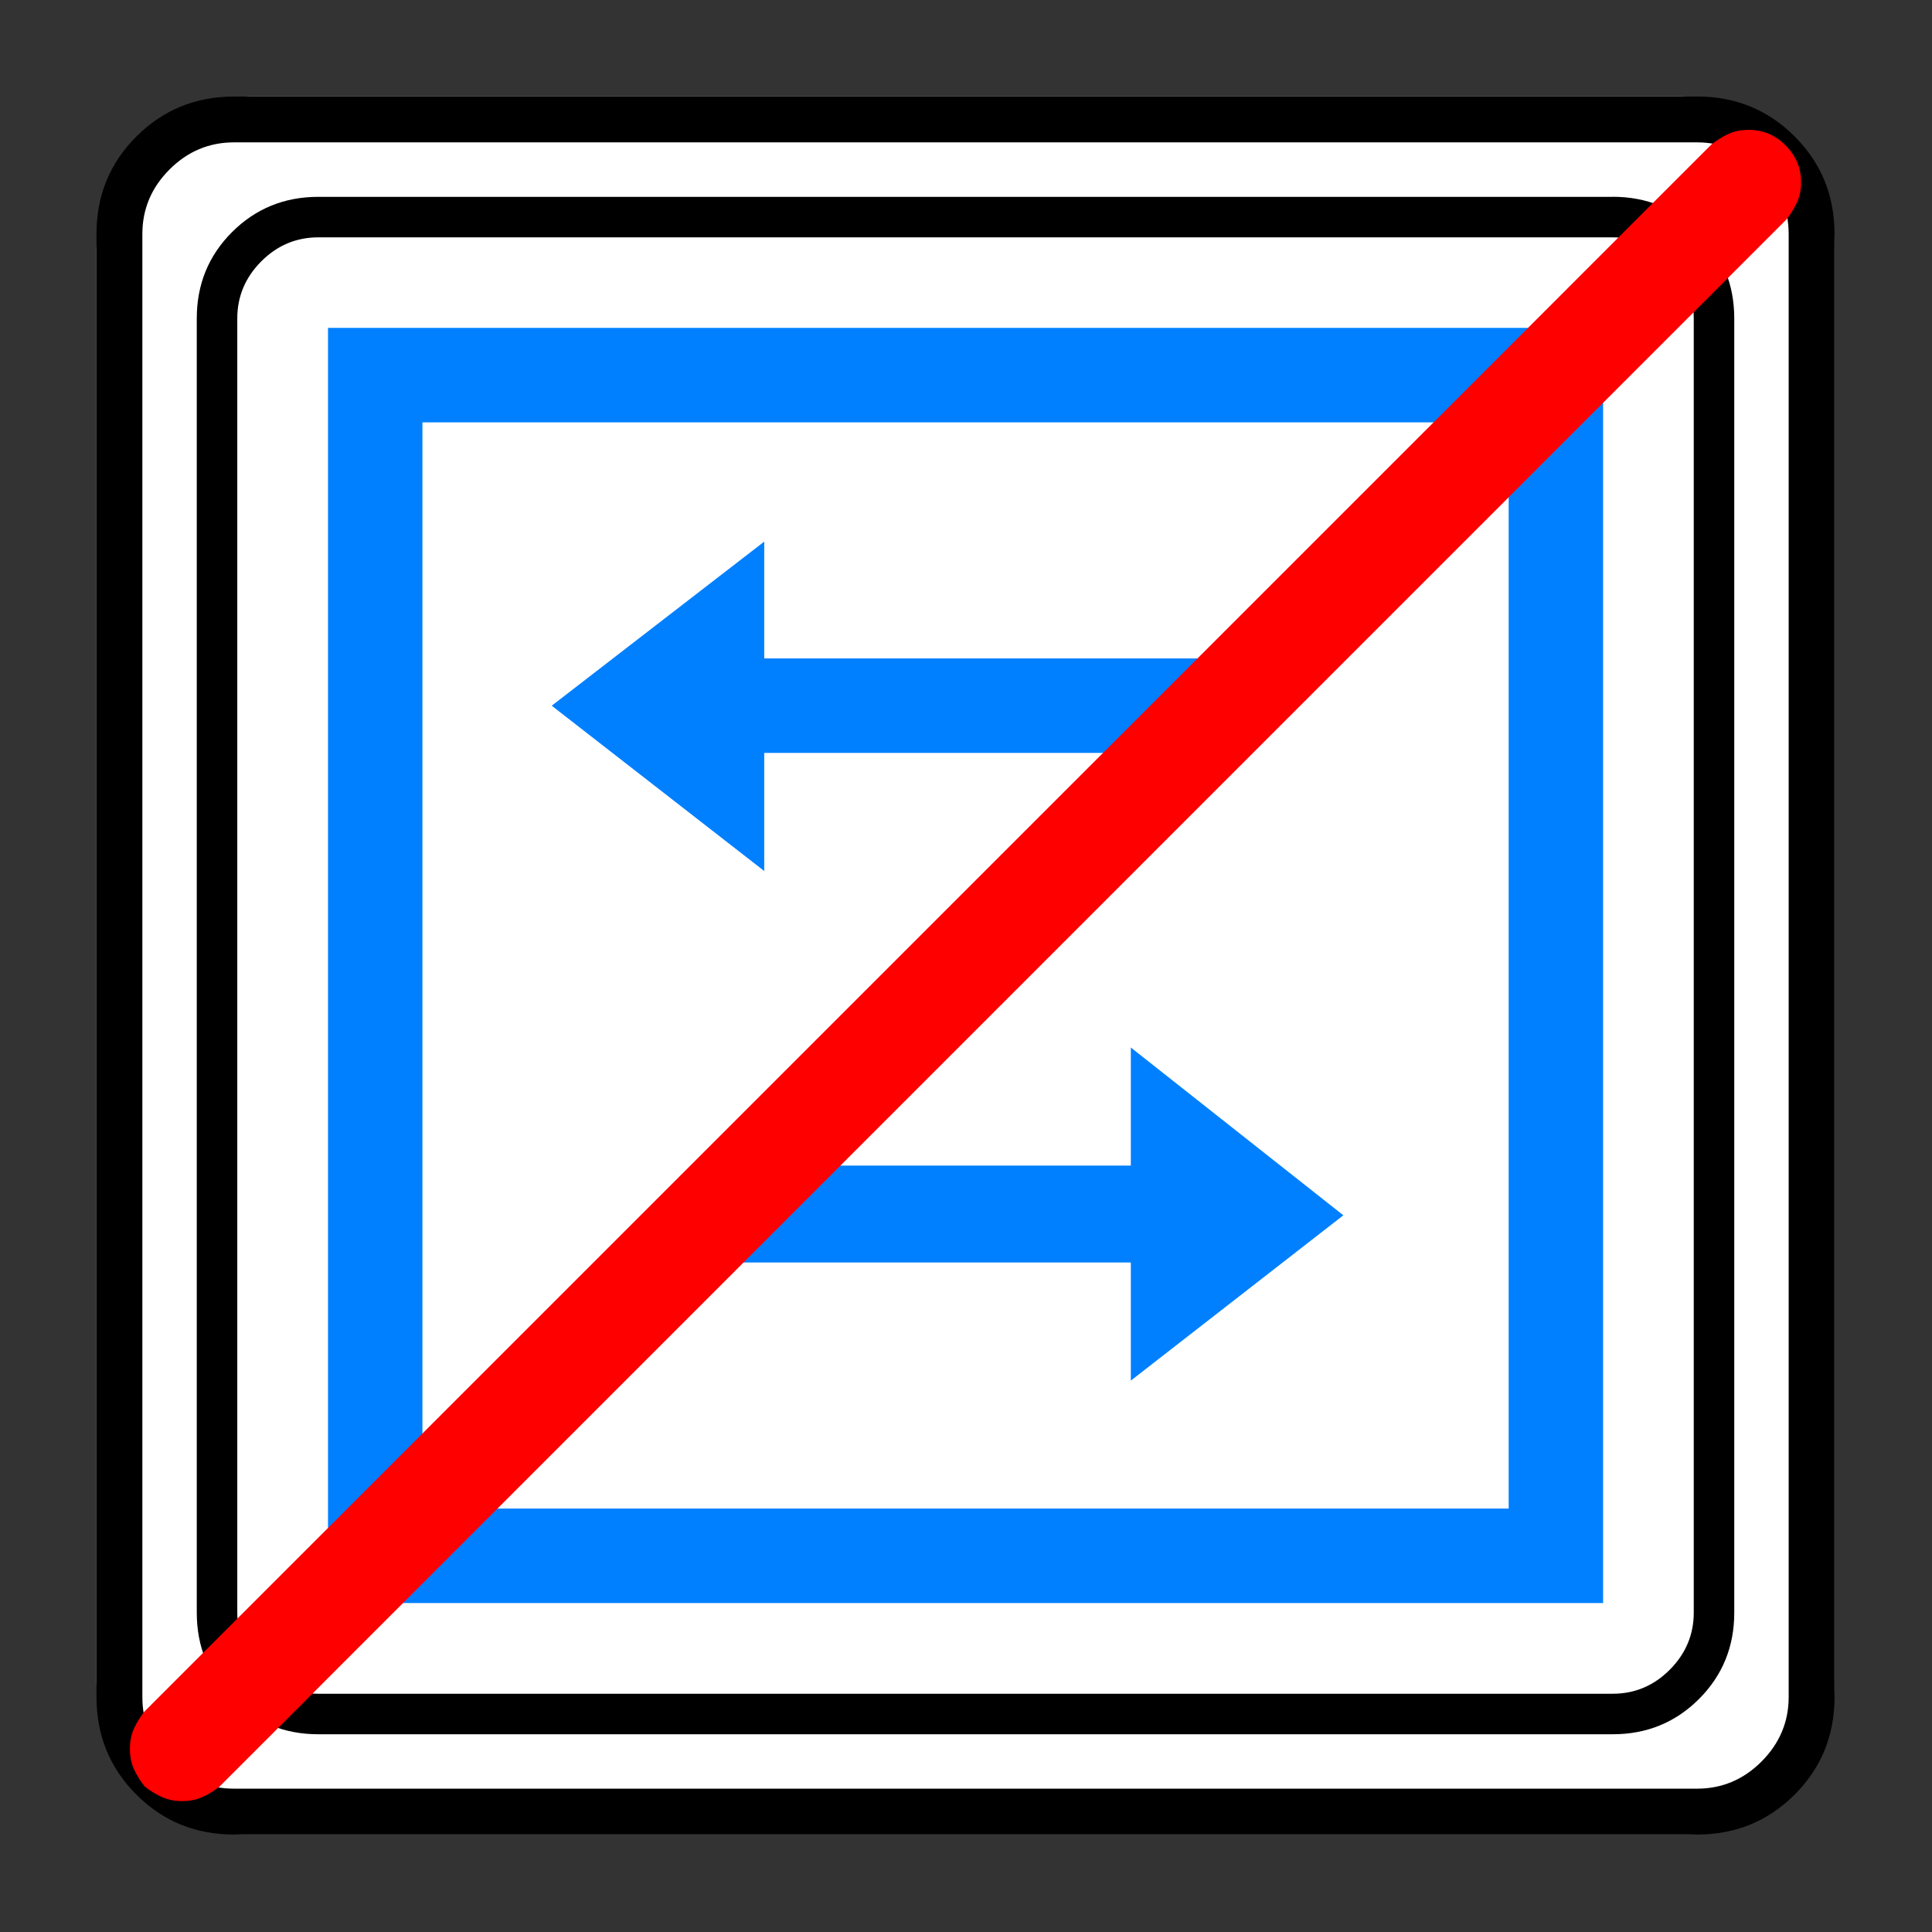 <?xml version="1.0" encoding="UTF-8" standalone="no"?>
<svg
   xmlns:dc="http://purl.org/dc/elements/1.1/"
   xmlns:cc="http://creativecommons.org/ns#"
   xmlns:rdf="http://www.w3.org/1999/02/22-rdf-syntax-ns#"
   xmlns:svg="http://www.w3.org/2000/svg"
   xmlns="http://www.w3.org/2000/svg"
   xmlns:sodipodi="http://sodipodi.sourceforge.net/DTD/sodipodi-0.dtd"
   xmlns:inkscape="http://www.inkscape.org/namespaces/inkscape"
   width="20"
   height="20"
   viewBox="0 0 20 20"
   version="1.2"
   id="svg80"
   sodipodi:docname="60204010224.svg"
   inkscape:version="0.92.4 (5da689c313, 2019-01-14)">
  <rect x="0" y="0" width="20" height="20" fill="#333333" stroke="none"/>
  <sodipodi:namedview
     pagecolor="#ffffff"
     bordercolor="#666666"
     borderopacity="1"
     objecttolerance="10"
     gridtolerance="10"
     guidetolerance="10"
     inkscape:pageopacity="0"
     inkscape:pageshadow="2"
     inkscape:window-width="751"
     inkscape:window-height="405"
     id="namedview82"
     showgrid="false"
     inkscape:zoom="11.8"
     inkscape:cx="10"
     inkscape:cy="10"
     inkscape:window-x="156"
     inkscape:window-y="156"
     inkscape:window-maximized="0"
     inkscape:current-layer="svg80" />
  <title
     id="title2">Qt SVG Document</title>
  <desc
     id="desc4">Generated with Qt</desc>
  <defs
     id="defs6" />
  <g
     id="g78"
     transform="matrix(0.692,0,0,0.692,-1.077,-1.077)"
     style="fill:none;fill-rule:evenodd;stroke:#000000;stroke-width:1;stroke-linecap:square;stroke-linejoin:bevel">
    <g
       transform="translate(16,16)"
       font-size="8.25"
       font-weight="400"
       font-style="normal"
       id="g8"
       style="font-style:normal;font-weight:400;font-size:8.25px;font-family:'MS Shell Dlg 2';fill:none;stroke:#000000;stroke-width:1;stroke-linecap:square;stroke-linejoin:bevel;stroke-opacity:1" />
    <g
       transform="matrix(1.333,0,0,1.333,16,16)"
       font-size="8.25"
       font-weight="400"
       font-style="normal"
       id="g10"
       style="font-style:normal;font-weight:400;font-size:8.25px;font-family:'MS Shell Dlg 2';fill:none;stroke:#000000;stroke-width:1;stroke-linecap:square;stroke-linejoin:bevel;stroke-opacity:1" />
    <g
       transform="translate(3,24.125)"
       font-size="19.843"
       font-weight="400"
       font-style="normal"
       id="g14"
       style="font-style:normal;font-weight:400;font-size:19.843px;font-family:icomoon;fill:#ffffff;fill-opacity:1;stroke:none">
      <path
         d="M 2.285,-21.125 H 23.715 c 0.626,0 1.164,0.224 1.612,0.673 0.449,0.449 0.673,0.986 0.673,1.612 V 2.59 C 26,3.216 25.776,3.754 25.327,4.202 24.879,4.651 24.341,4.875 23.715,4.875 H 2.285 C 1.659,4.875 1.121,4.651 0.673,4.202 0.224,3.754 0,3.216 0,2.59 V -18.84 c 0,-0.626 0.224,-1.164 0.673,-1.612 0.449,-0.449 0.986,-0.673 1.612,-0.673"
         id="path12"
         inkscape:connector-curvature="0"
         style="vector-effect:none;fill-rule:nonzero" />
    </g>
    <g
       transform="matrix(1.333,0,0,1.333,16,16)"
       font-size="8.25"
       font-weight="400"
       font-style="normal"
       id="g16"
       style="font-style:normal;font-weight:400;font-size:8.25px;font-family:'MS Shell Dlg 2';fill:none;stroke:#000000;stroke-width:1;stroke-linecap:square;stroke-linejoin:bevel;stroke-opacity:1" />
    <g
       transform="translate(16,16)"
       font-size="8.25"
       font-weight="400"
       font-style="normal"
       id="g18"
       style="font-style:normal;font-weight:400;font-size:8.25px;font-family:'MS Shell Dlg 2';fill:none;stroke:#000000;stroke-width:1;stroke-linecap:square;stroke-linejoin:bevel;stroke-opacity:1" />
    <g
       font-size="8.25"
       font-weight="400"
       font-style="normal"
       id="g20"
       style="font-style:normal;font-weight:400;font-size:8.25px;font-family:'MS Shell Dlg 2';fill:none;stroke:#000000;stroke-width:1;stroke-linecap:square;stroke-linejoin:bevel;stroke-opacity:1" />
    <g
       transform="translate(16,16)"
       font-size="8.25"
       font-weight="400"
       font-style="normal"
       id="g22"
       style="font-style:normal;font-weight:400;font-size:8.25px;font-family:'MS Shell Dlg 2';fill:none;stroke:#000000;stroke-width:1;stroke-linecap:square;stroke-linejoin:bevel;stroke-opacity:1" />
    <g
       transform="matrix(1.333,0,0,1.333,16,16)"
       font-size="8.25"
       font-weight="400"
       font-style="normal"
       id="g24"
       style="font-style:normal;font-weight:400;font-size:8.25px;font-family:'MS Shell Dlg 2';fill:none;stroke:#000000;stroke-width:1;stroke-linecap:square;stroke-linejoin:bevel;stroke-opacity:1" />
    <g
       transform="matrix(1.002,0,0,1.002,6.463,21.93)"
       font-size="14.173"
       font-weight="400"
       font-style="normal"
       id="g28"
       style="font-style:normal;font-weight:400;font-size:14.173px;font-family:icomoon;fill:#0080ff;fill-opacity:1;stroke:none">
      <path
         d="M 0,-15.438 V 3.6 H 19.037 V -15.438 H 0 m 16.588,1.41 -3.525,3.525 H 6.513 v -1.744 L 3.34,-9.797 6.513,-7.329 v -1.763 h 5.14 L 1.41,1.15 V -14.027 H 16.588 M 2.412,2.189 6.067,-1.484 h 5.919 v 1.763 l 3.173,-2.468 -3.173,-2.505 v 1.763 H 7.478 L 17.627,-13.025 V 2.189 H 2.412"
         id="path26"
         inkscape:connector-curvature="0"
         style="vector-effect:none;fill-rule:nonzero" />
    </g>
    <g
       transform="matrix(1.333,0,0,1.333,16,16)"
       font-size="8.25"
       font-weight="400"
       font-style="normal"
       id="g30"
       style="font-style:normal;font-weight:400;font-size:8.25px;font-family:'MS Shell Dlg 2';fill:none;stroke:#000000;stroke-width:1;stroke-linecap:square;stroke-linejoin:bevel;stroke-opacity:1" />
    <g
       transform="translate(16,16)"
       font-size="8.25"
       font-weight="400"
       font-style="normal"
       id="g32"
       style="font-style:normal;font-weight:400;font-size:8.25px;font-family:'MS Shell Dlg 2';fill:none;stroke:#000000;stroke-width:1;stroke-linecap:square;stroke-linejoin:bevel;stroke-opacity:1" />
    <g
       font-size="8.25"
       font-weight="400"
       font-style="normal"
       id="g34"
       style="font-style:normal;font-weight:400;font-size:8.25px;font-family:'MS Shell Dlg 2';fill:none;stroke:#000000;stroke-width:1;stroke-linecap:square;stroke-linejoin:bevel;stroke-opacity:1" />
    <g
       transform="translate(16,16)"
       font-size="8.25"
       font-weight="400"
       font-style="normal"
       id="g36"
       style="font-style:normal;font-weight:400;font-size:8.25px;font-family:'MS Shell Dlg 2';fill:none;stroke:#000000;stroke-width:1;stroke-linecap:square;stroke-linejoin:bevel;stroke-opacity:1" />
    <g
       transform="matrix(1.333,0,0,1.333,16,16)"
       font-size="8.25"
       font-weight="400"
       font-style="normal"
       id="g38"
       style="font-style:normal;font-weight:400;font-size:8.25px;font-family:'MS Shell Dlg 2';fill:none;stroke:#000000;stroke-width:1;stroke-linecap:square;stroke-linejoin:bevel;stroke-opacity:1" />
    <g
       transform="translate(4.5,23.188)"
       font-size="17.008"
       font-weight="400"
       font-style="normal"
       id="g42"
       style="font-style:normal;font-weight:400;font-size:17.008px;font-family:icomoon;fill:#000000;fill-opacity:1;stroke:none">
      <path
         d="m 21.181,-18.081 c 0.329,0 0.614,0.12 0.854,0.359 0.24,0.24 0.359,0.524 0.359,0.854 V 2.493 c 0,0.329 -0.12,0.614 -0.359,0.854 -0.24,0.24 -0.524,0.359 -0.854,0.359 H 1.819 C 1.49,3.706 1.205,3.586 0.966,3.347 0.726,3.107 0.606,2.823 0.606,2.493 V -16.868 c 0,-0.329 0.12,-0.614 0.359,-0.854 0.24,-0.24 0.524,-0.359 0.854,-0.359 H 21.181 m 0,-0.606 H 1.819 c -0.509,0 -0.94,0.176 -1.292,0.528 C 0.176,-17.808 0,-17.377 0,-16.868 V 2.493 C 0,3.002 0.176,3.433 0.528,3.785 0.88,4.137 1.31,4.312 1.819,4.312 H 21.181 c 0.509,0 0.94,-0.176 1.292,-0.528 C 22.824,3.433 23,3.002 23,2.493 V -16.868 c 0,-0.509 -0.176,-0.94 -0.528,-1.292 -0.352,-0.352 -0.782,-0.528 -1.292,-0.528"
         id="path40"
         inkscape:connector-curvature="0"
         style="vector-effect:none;fill-rule:nonzero" />
    </g>
    <g
       transform="matrix(1.333,0,0,1.333,16,16)"
       font-size="8.25"
       font-weight="400"
       font-style="normal"
       id="g44"
       style="font-style:normal;font-weight:400;font-size:8.25px;font-family:'MS Shell Dlg 2';fill:none;stroke:#000000;stroke-width:1;stroke-linecap:square;stroke-linejoin:bevel;stroke-opacity:1" />
    <g
       transform="translate(16,16)"
       font-size="8.25"
       font-weight="400"
       font-style="normal"
       id="g46"
       style="font-style:normal;font-weight:400;font-size:8.25px;font-family:'MS Shell Dlg 2';fill:none;stroke:#000000;stroke-width:1;stroke-linecap:square;stroke-linejoin:bevel;stroke-opacity:1" />
    <g
       font-size="8.25"
       font-weight="400"
       font-style="normal"
       id="g48"
       style="font-style:normal;font-weight:400;font-size:8.25px;font-family:'MS Shell Dlg 2';fill:none;stroke:#000000;stroke-width:1;stroke-linecap:square;stroke-linejoin:bevel;stroke-opacity:1" />
    <g
       transform="translate(16,16)"
       font-size="8.25"
       font-weight="400"
       font-style="normal"
       id="g50"
       style="font-style:normal;font-weight:400;font-size:8.25px;font-family:'MS Shell Dlg 2';fill:none;stroke:#000000;stroke-width:1;stroke-linecap:square;stroke-linejoin:bevel;stroke-opacity:1" />
    <g
       transform="matrix(1.333,0,0,1.333,16,16)"
       font-size="8.25"
       font-weight="400"
       font-style="normal"
       id="g52"
       style="font-style:normal;font-weight:400;font-size:8.25px;font-family:'MS Shell Dlg 2';fill:none;stroke:#000000;stroke-width:1;stroke-linecap:square;stroke-linejoin:bevel;stroke-opacity:1" />
    <g
       transform="translate(3,24.125)"
       font-size="19.843"
       font-weight="400"
       font-style="normal"
       id="g56"
       style="font-style:normal;font-weight:400;font-size:19.843px;font-family:icomoon;fill:#000000;fill-opacity:1;stroke:none">
      <path
         d="m 23.943,-20.439 c 0.372,0 0.694,0.136 0.965,0.406 0.271,0.271 0.406,0.592 0.406,0.965 V 2.818 c 0,0.372 -0.136,0.694 -0.406,0.965 -0.271,0.271 -0.592,0.406 -0.965,0.406 H 2.057 C 1.684,4.189 1.363,4.054 1.092,3.783 0.821,3.512 0.686,3.191 0.686,2.818 V -19.068 c 0,-0.372 0.135,-0.694 0.406,-0.965 0.271,-0.271 0.592,-0.406 0.965,-0.406 H 23.943 m 0,-0.685 H 2.057 c -0.576,0 -1.062,0.199 -1.46,0.597 C 0.199,-20.131 0,-19.644 0,-19.068 V 2.818 C 0,3.394 0.199,3.881 0.597,4.278 0.994,4.676 1.481,4.875 2.057,4.875 H 23.943 c 0.576,0 1.062,-0.199 1.46,-0.597 C 25.801,3.881 26,3.394 26,2.818 V -19.068 c 0,-0.576 -0.199,-1.062 -0.597,-1.46 -0.398,-0.398 -0.884,-0.597 -1.46,-0.597"
         id="path54"
         inkscape:connector-curvature="0"
         style="vector-effect:none;fill-rule:nonzero" />
    </g>
    <g
       transform="matrix(1.333,0,0,1.333,16,16)"
       font-size="8.25"
       font-weight="400"
       font-style="normal"
       id="g58"
       style="font-style:normal;font-weight:400;font-size:8.25px;font-family:'MS Shell Dlg 2';fill:none;stroke:#000000;stroke-width:1;stroke-linecap:square;stroke-linejoin:bevel;stroke-opacity:1" />
    <g
       transform="translate(16,16)"
       font-size="8.25"
       font-weight="400"
       font-style="normal"
       id="g60"
       style="font-style:normal;font-weight:400;font-size:8.25px;font-family:'MS Shell Dlg 2';fill:none;stroke:#000000;stroke-width:1;stroke-linecap:square;stroke-linejoin:bevel;stroke-opacity:1" />
    <g
       font-size="8.25"
       font-weight="400"
       font-style="normal"
       id="g62"
       style="font-style:normal;font-weight:400;font-size:8.25px;font-family:'MS Shell Dlg 2';fill:none;stroke:#000000;stroke-width:1;stroke-linecap:square;stroke-linejoin:bevel;stroke-opacity:1" />
    <g
       transform="translate(16,16)"
       font-size="8.25"
       font-weight="400"
       font-style="normal"
       id="g64"
       style="font-style:normal;font-weight:400;font-size:8.25px;font-family:'MS Shell Dlg 2';fill:none;stroke:#000000;stroke-width:1;stroke-linecap:square;stroke-linejoin:bevel;stroke-opacity:1" />
    <g
       transform="matrix(1.333,0,0,1.333,16,16)"
       font-size="8.25"
       font-weight="400"
       font-style="normal"
       id="g66"
       style="font-style:normal;font-weight:400;font-size:8.25px;font-family:'MS Shell Dlg 2';fill:none;stroke:#000000;stroke-width:1;stroke-linecap:square;stroke-linejoin:bevel;stroke-opacity:1" />
    <g
       transform="translate(3.5,23.812)"
       font-size="18.709"
       font-weight="400"
       font-style="normal"
       id="g70"
       style="font-style:normal;font-weight:400;font-size:18.709px;font-family:icomoon;fill:#ff0000;fill-opacity:1;stroke:none">
      <path
         d="M 0.781,4.688 C 0.667,4.688 0.566,4.667 0.476,4.626 0.387,4.586 0.301,4.533 0.22,4.468 0.155,4.386 0.102,4.301 0.061,4.211 0.02,4.122 0,4.02 0,3.906 0,3.792 0.02,3.691 0.061,3.601 0.102,3.512 0.155,3.426 0.22,3.345 L 23.657,-20.093 c 0.081,-0.065 0.167,-0.118 0.256,-0.159 0.089,-0.041 0.191,-0.061 0.305,-0.061 0.211,0 0.395,0.077 0.549,0.232 0.155,0.155 0.232,0.338 0.232,0.549 0,0.114 -0.02,0.216 -0.061,0.305 -0.041,0.089 -0.094,0.175 -0.159,0.256 L 1.343,4.468 C 1.261,4.533 1.176,4.586 1.086,4.626 0.997,4.667 0.895,4.688 0.781,4.688"
         id="path68"
         inkscape:connector-curvature="0"
         style="vector-effect:none;fill-rule:nonzero" />
    </g>
    <g
       transform="matrix(1.333,0,0,1.333,16,16)"
       font-size="8.25"
       font-weight="400"
       font-style="normal"
       id="g72"
       style="font-style:normal;font-weight:400;font-size:8.25px;font-family:'MS Shell Dlg 2';fill:none;stroke:#000000;stroke-width:1;stroke-linecap:square;stroke-linejoin:bevel;stroke-opacity:1" />
    <g
       transform="translate(16,16)"
       font-size="8.25"
       font-weight="400"
       font-style="normal"
       id="g74"
       style="font-style:normal;font-weight:400;font-size:8.25px;font-family:'MS Shell Dlg 2';fill:none;stroke:#000000;stroke-width:1;stroke-linecap:square;stroke-linejoin:bevel;stroke-opacity:1" />
    <g
       font-size="8.25"
       font-weight="400"
       font-style="normal"
       id="g76"
       style="font-style:normal;font-weight:400;font-size:8.25px;font-family:'MS Shell Dlg 2';fill:none;stroke:#000000;stroke-width:1;stroke-linecap:square;stroke-linejoin:bevel;stroke-opacity:1" />
  </g>
</svg>
